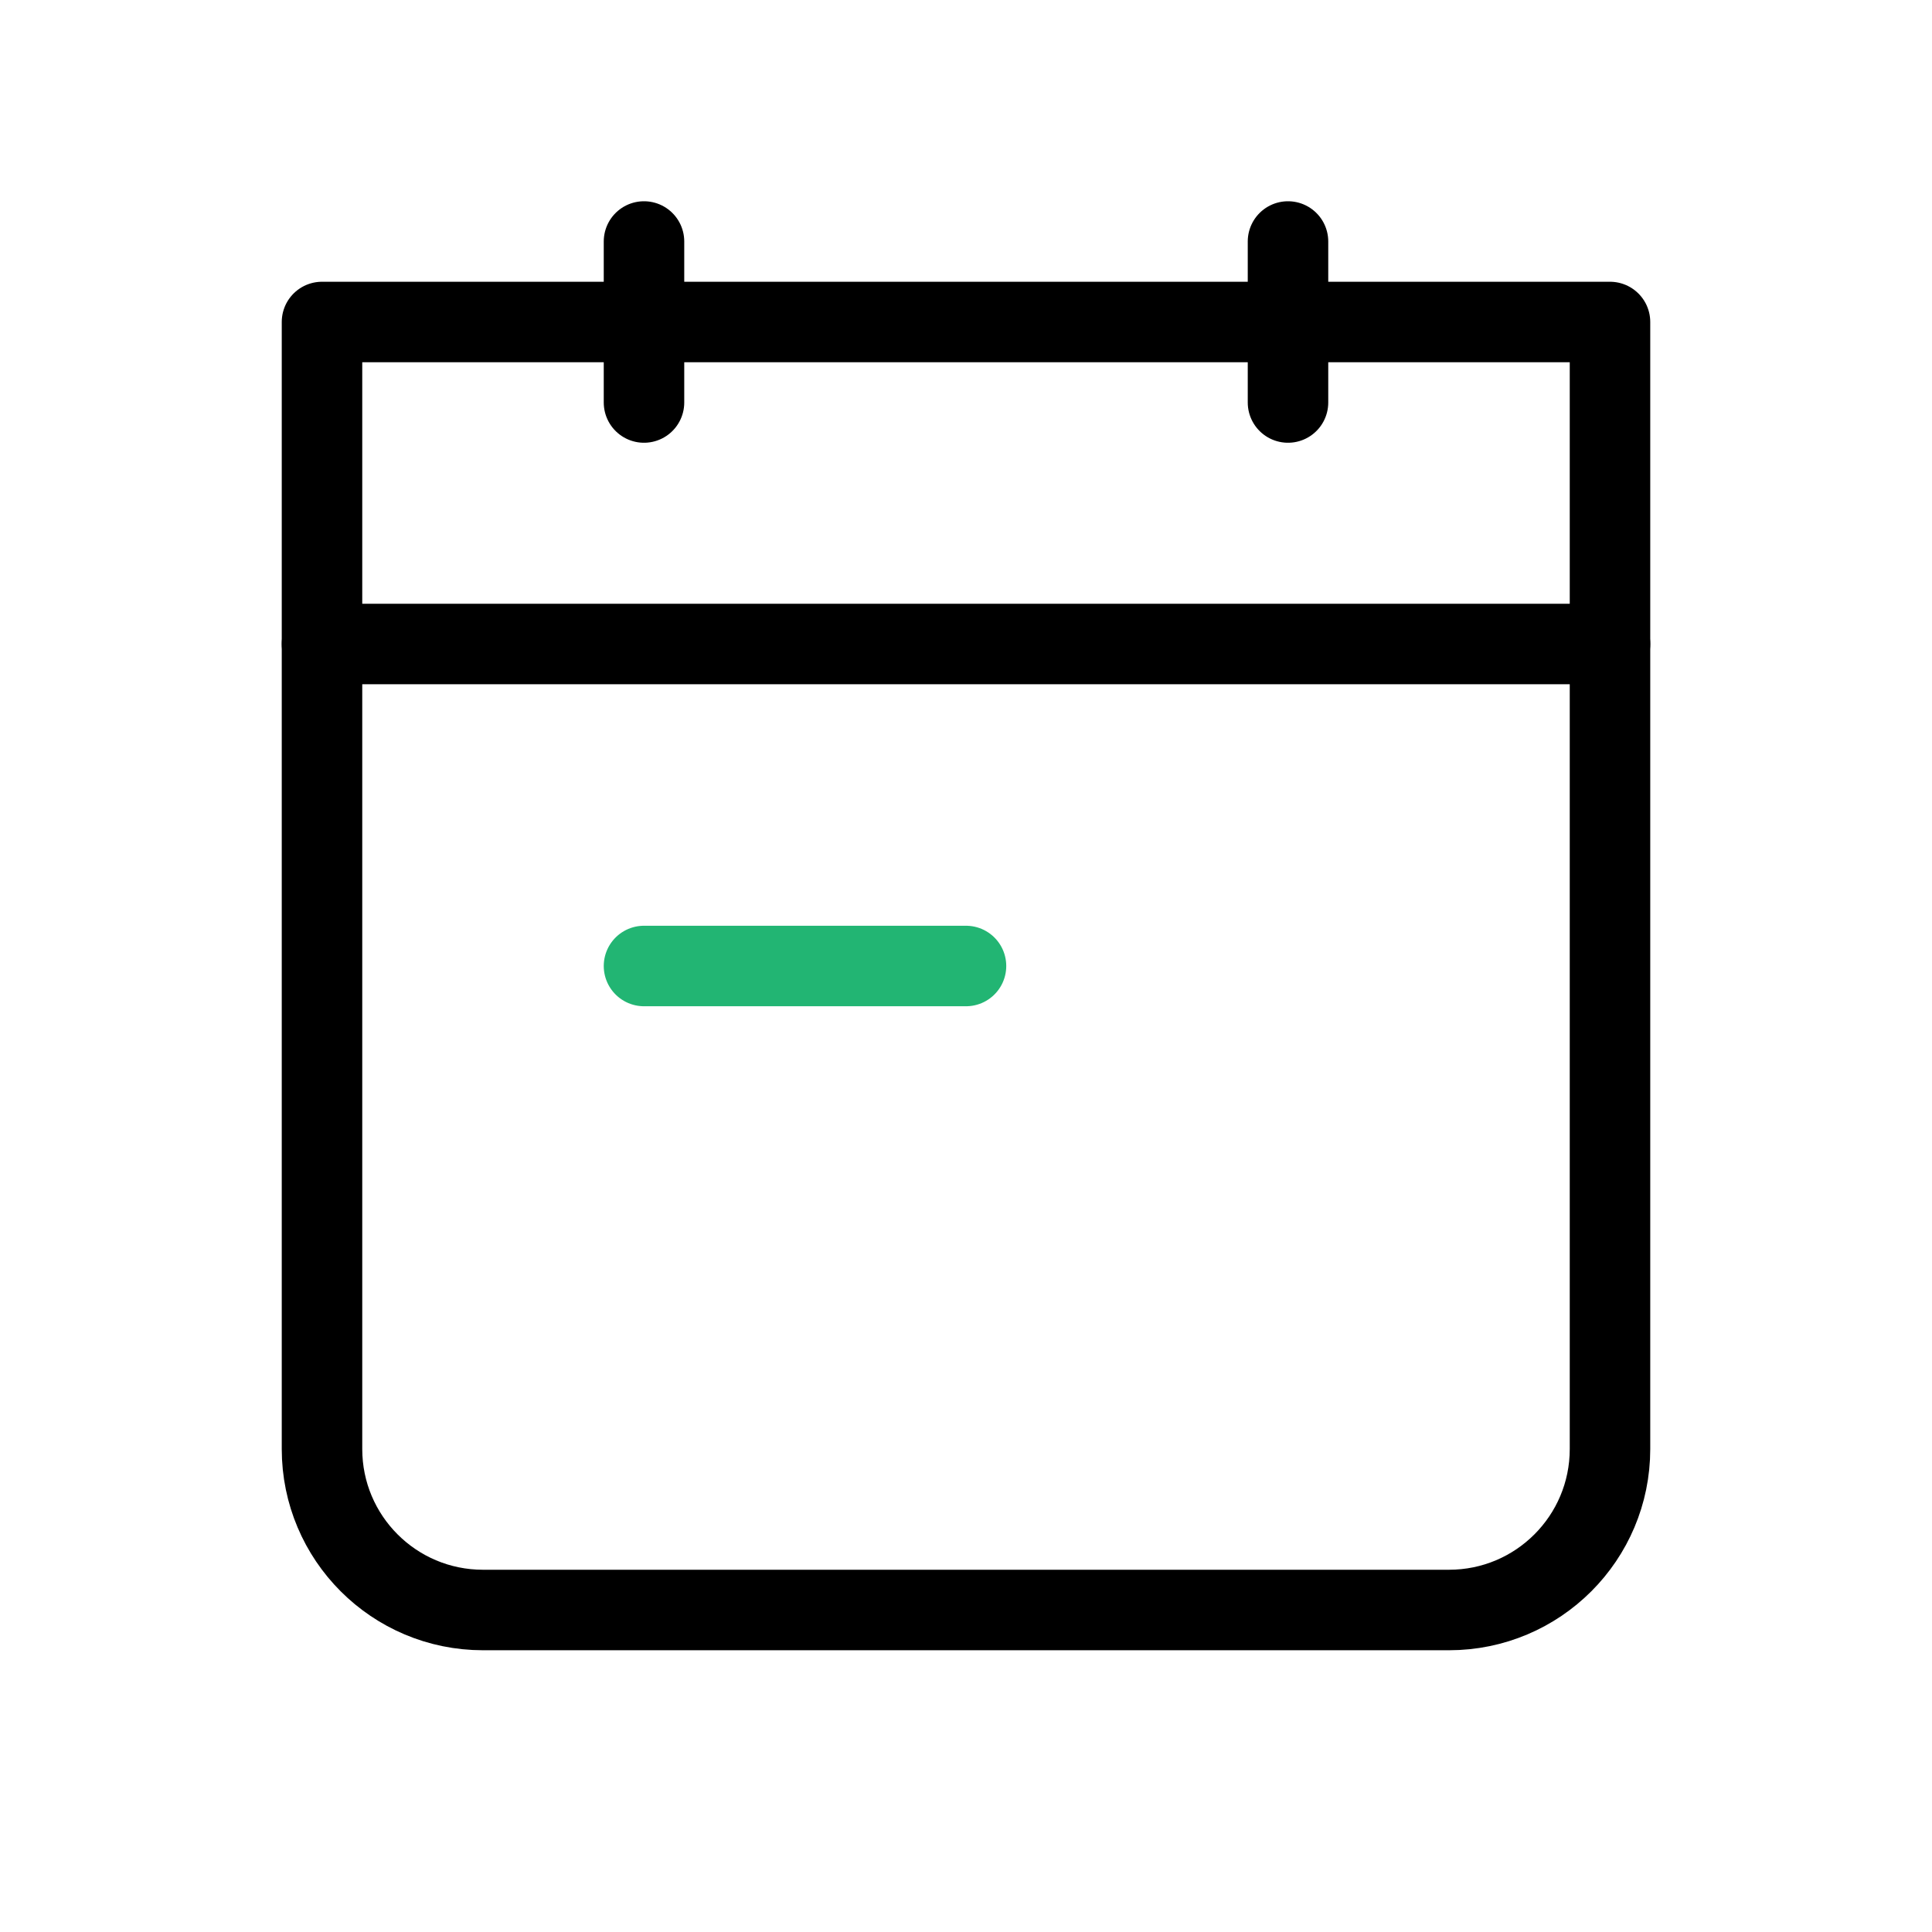 
                <svg 
                xmlns="http://www.w3.org/2000/svg" 
                height="120" 
                width="120" 
                stroke-width="1" 
                stroke="#000000" 
                fill="none" 
                stroke-linecap="round" 
                stroke-linejoin="round" 
                viewBox="0 0 24 24"
                >
                <defs><style>.as-1{stroke:#22B573}</style></defs><g><path d="M4 4H20V18C20 19.105 19.105 20 18 20H6C4.895 20 4 19.105 4 18V4Z"></path>
<path d="M4 8H20"></path>
<path class="as-1" d="M8 12H12"></path>
<path d="M16 3V5"></path>
<path d="M8 3V5"></path></g>
                </svg>